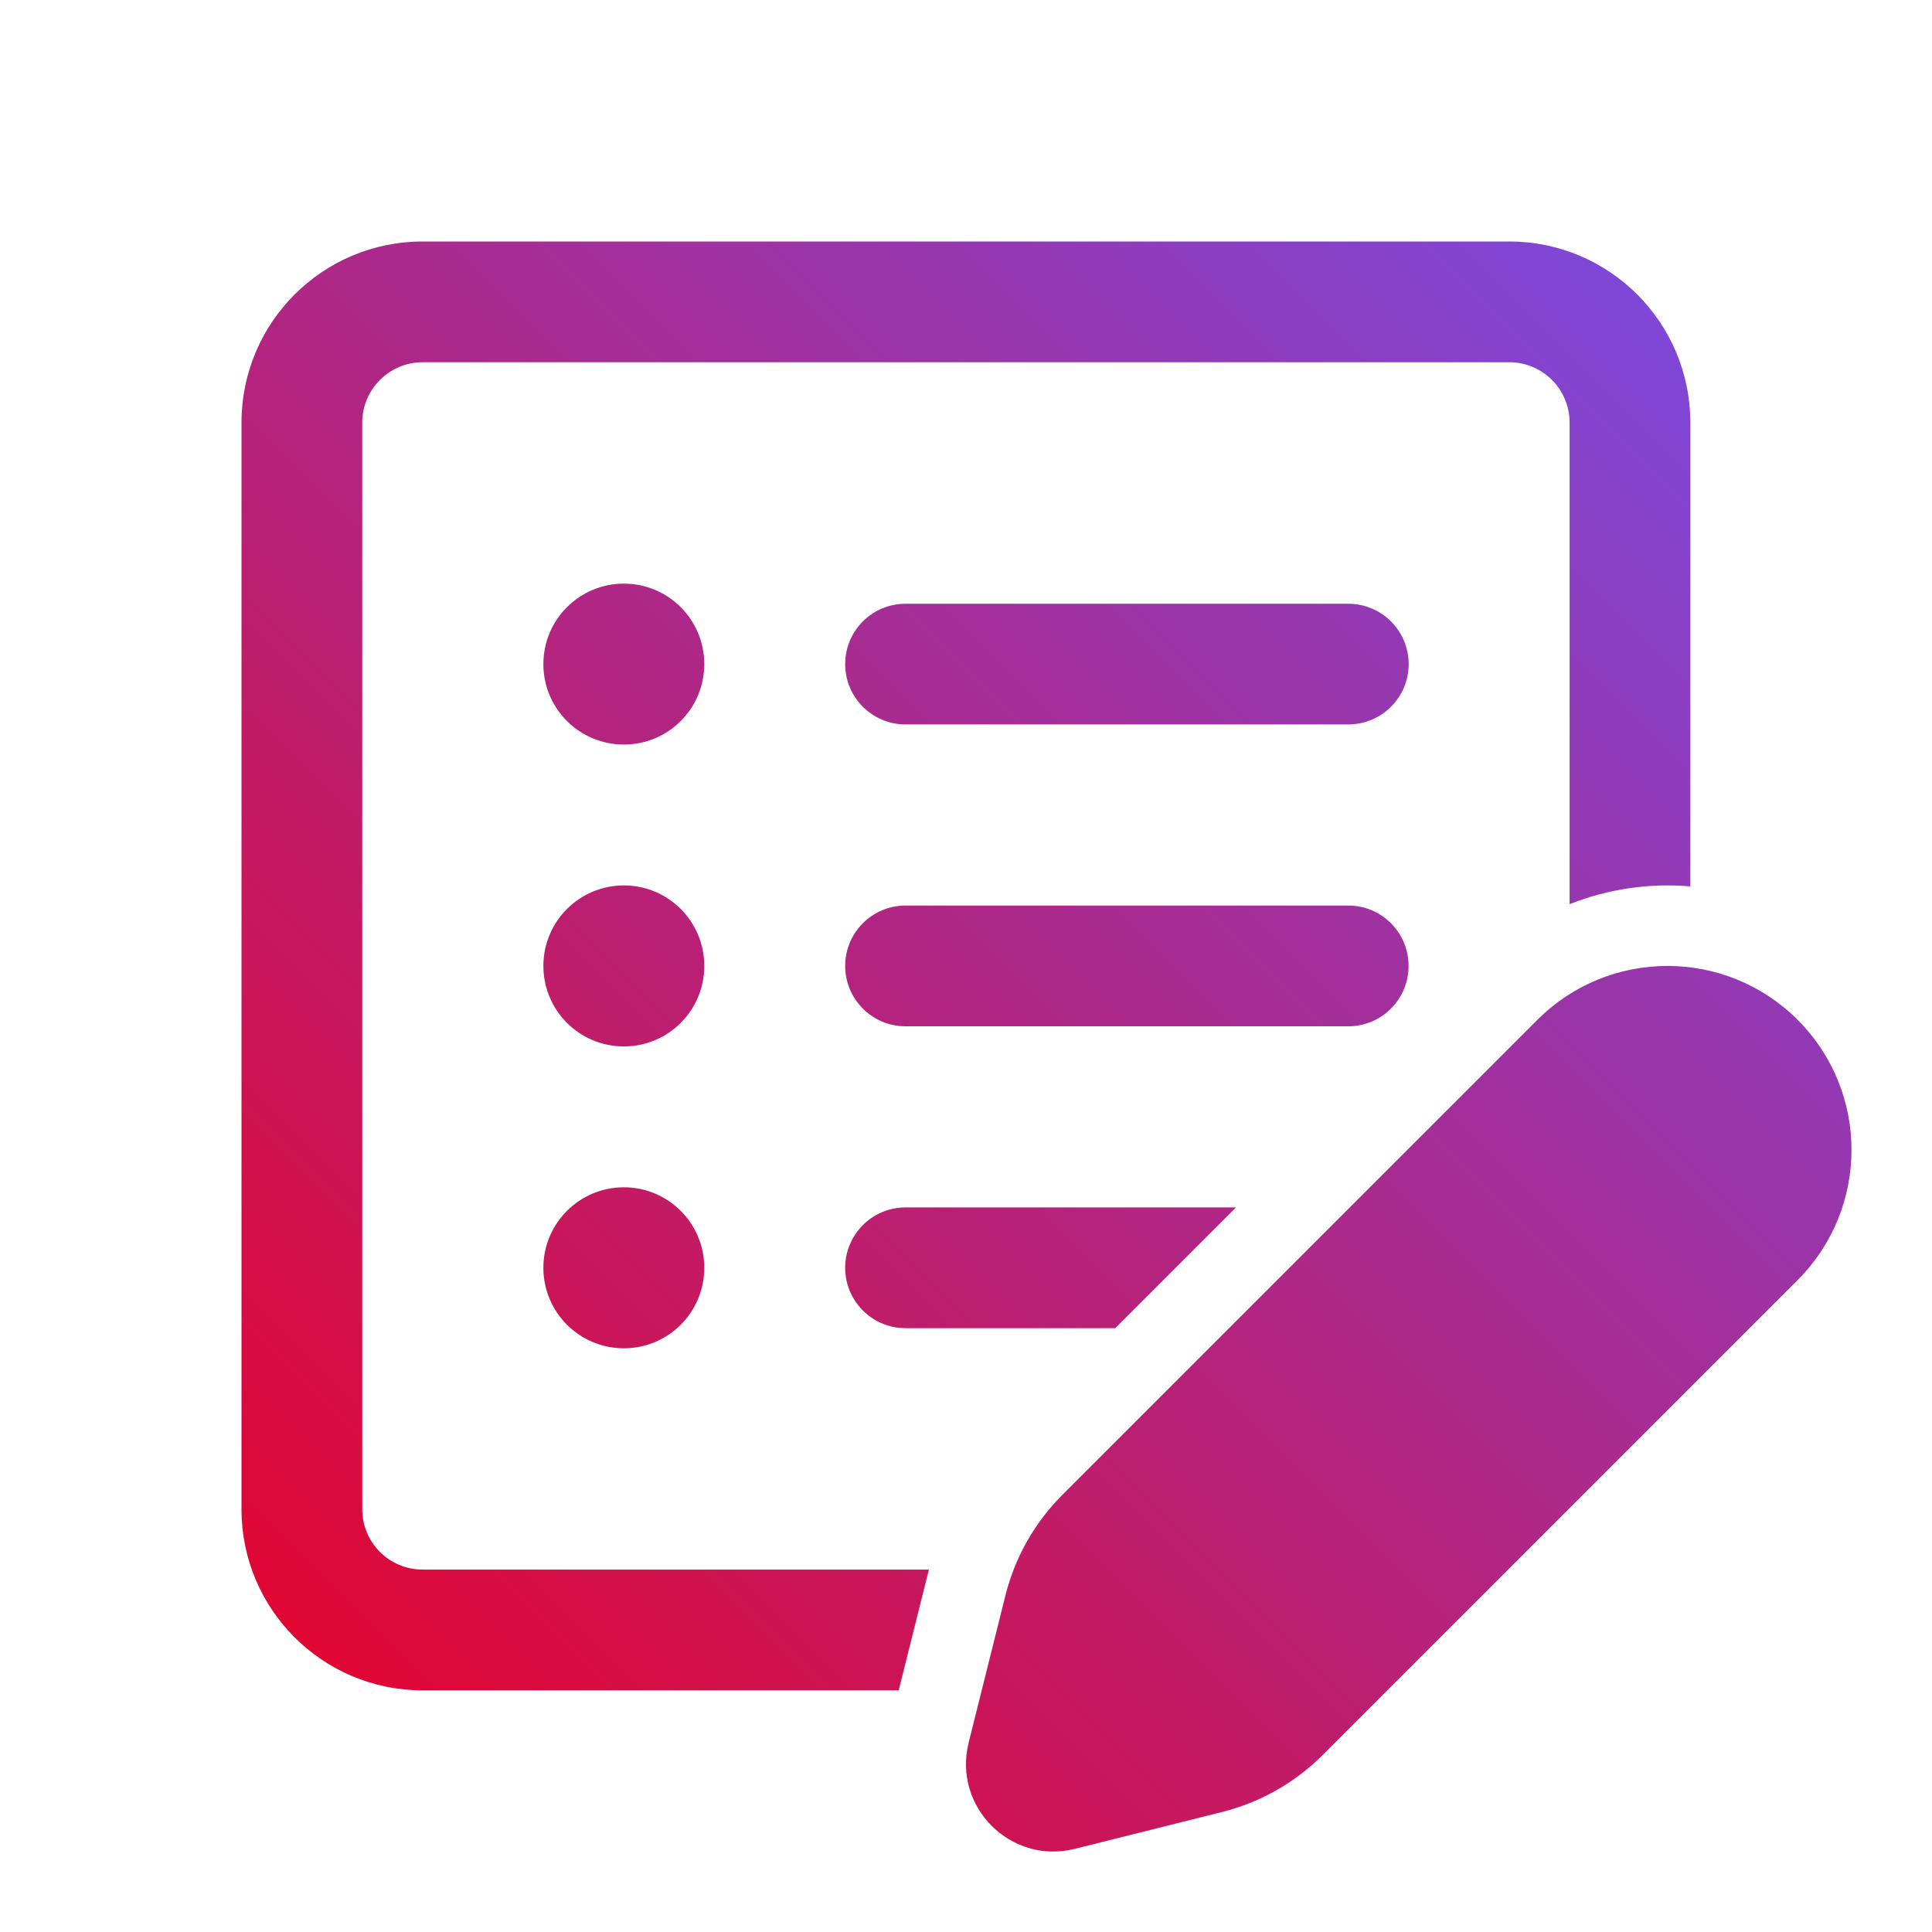 <svg width="24" height="24" viewBox="0 0 24 24" fill="none" xmlns="http://www.w3.org/2000/svg">
<path d="M5.25 3C4.007 3 3 4.007 3 5.25V18.749C3 19.991 4.007 20.998 5.25 20.998H11.164L11.52 19.575C11.527 19.55 11.533 19.524 11.54 19.498H5.25C4.836 19.498 4.5 19.163 4.5 18.749V5.25C4.5 4.836 4.836 4.5 5.25 4.5H18.749C19.163 4.5 19.498 4.836 19.498 5.25V11.232C19.977 11.041 20.492 10.968 20.998 11.011V5.25C20.998 4.007 19.991 3 18.749 3H5.25ZM15.354 14.999H11.249C10.835 14.999 10.499 15.335 10.499 15.749C10.499 16.163 10.835 16.499 11.249 16.499H13.854L15.354 14.999ZM8.749 8.25C8.749 8.802 8.302 9.249 7.75 9.249C7.197 9.249 6.75 8.802 6.75 8.25C6.75 7.697 7.197 7.25 7.75 7.25C8.302 7.25 8.749 7.697 8.749 8.25ZM11.249 7.5C10.835 7.5 10.499 7.835 10.499 8.25C10.499 8.664 10.835 8.999 11.249 8.999H16.749C17.163 8.999 17.499 8.664 17.499 8.25C17.499 7.835 17.163 7.5 16.749 7.5H11.249ZM11.249 11.249C10.835 11.249 10.499 11.585 10.499 11.999C10.499 12.413 10.835 12.749 11.249 12.749H16.749C17.163 12.749 17.498 12.413 17.498 11.999C17.498 11.585 17.163 11.249 16.749 11.249H11.249ZM7.75 12.999C8.302 12.999 8.749 12.552 8.749 11.999C8.749 11.447 8.302 10.999 7.75 10.999C7.197 10.999 6.75 11.447 6.75 11.999C6.75 12.552 7.197 12.999 7.75 12.999ZM8.749 15.749C8.749 16.301 8.302 16.749 7.75 16.749C7.197 16.749 6.75 16.301 6.75 15.749C6.75 15.197 7.197 14.749 7.75 14.749C8.302 14.749 8.749 15.197 8.749 15.749ZM19.098 12.669L13.197 18.57C12.852 18.915 12.608 19.346 12.49 19.818L12.033 21.648C11.834 22.445 12.555 23.166 13.351 22.967L15.181 22.509C15.653 22.391 16.085 22.147 16.429 21.803L22.331 15.901C23.223 15.008 23.223 13.561 22.331 12.669C21.438 11.776 19.991 11.776 19.098 12.669Z" fill="url(#paint0_linear_1_1660)"/>
<defs>
<linearGradient id="paint0_linear_1_1660" x1="13" y1="-7" x2="-7" y2="13" gradientUnits="userSpaceOnUse">
<stop stop-color="#754DE8"/>
<stop offset="1" stop-color="#EA0022"/>
</linearGradient>
</defs>
</svg>
